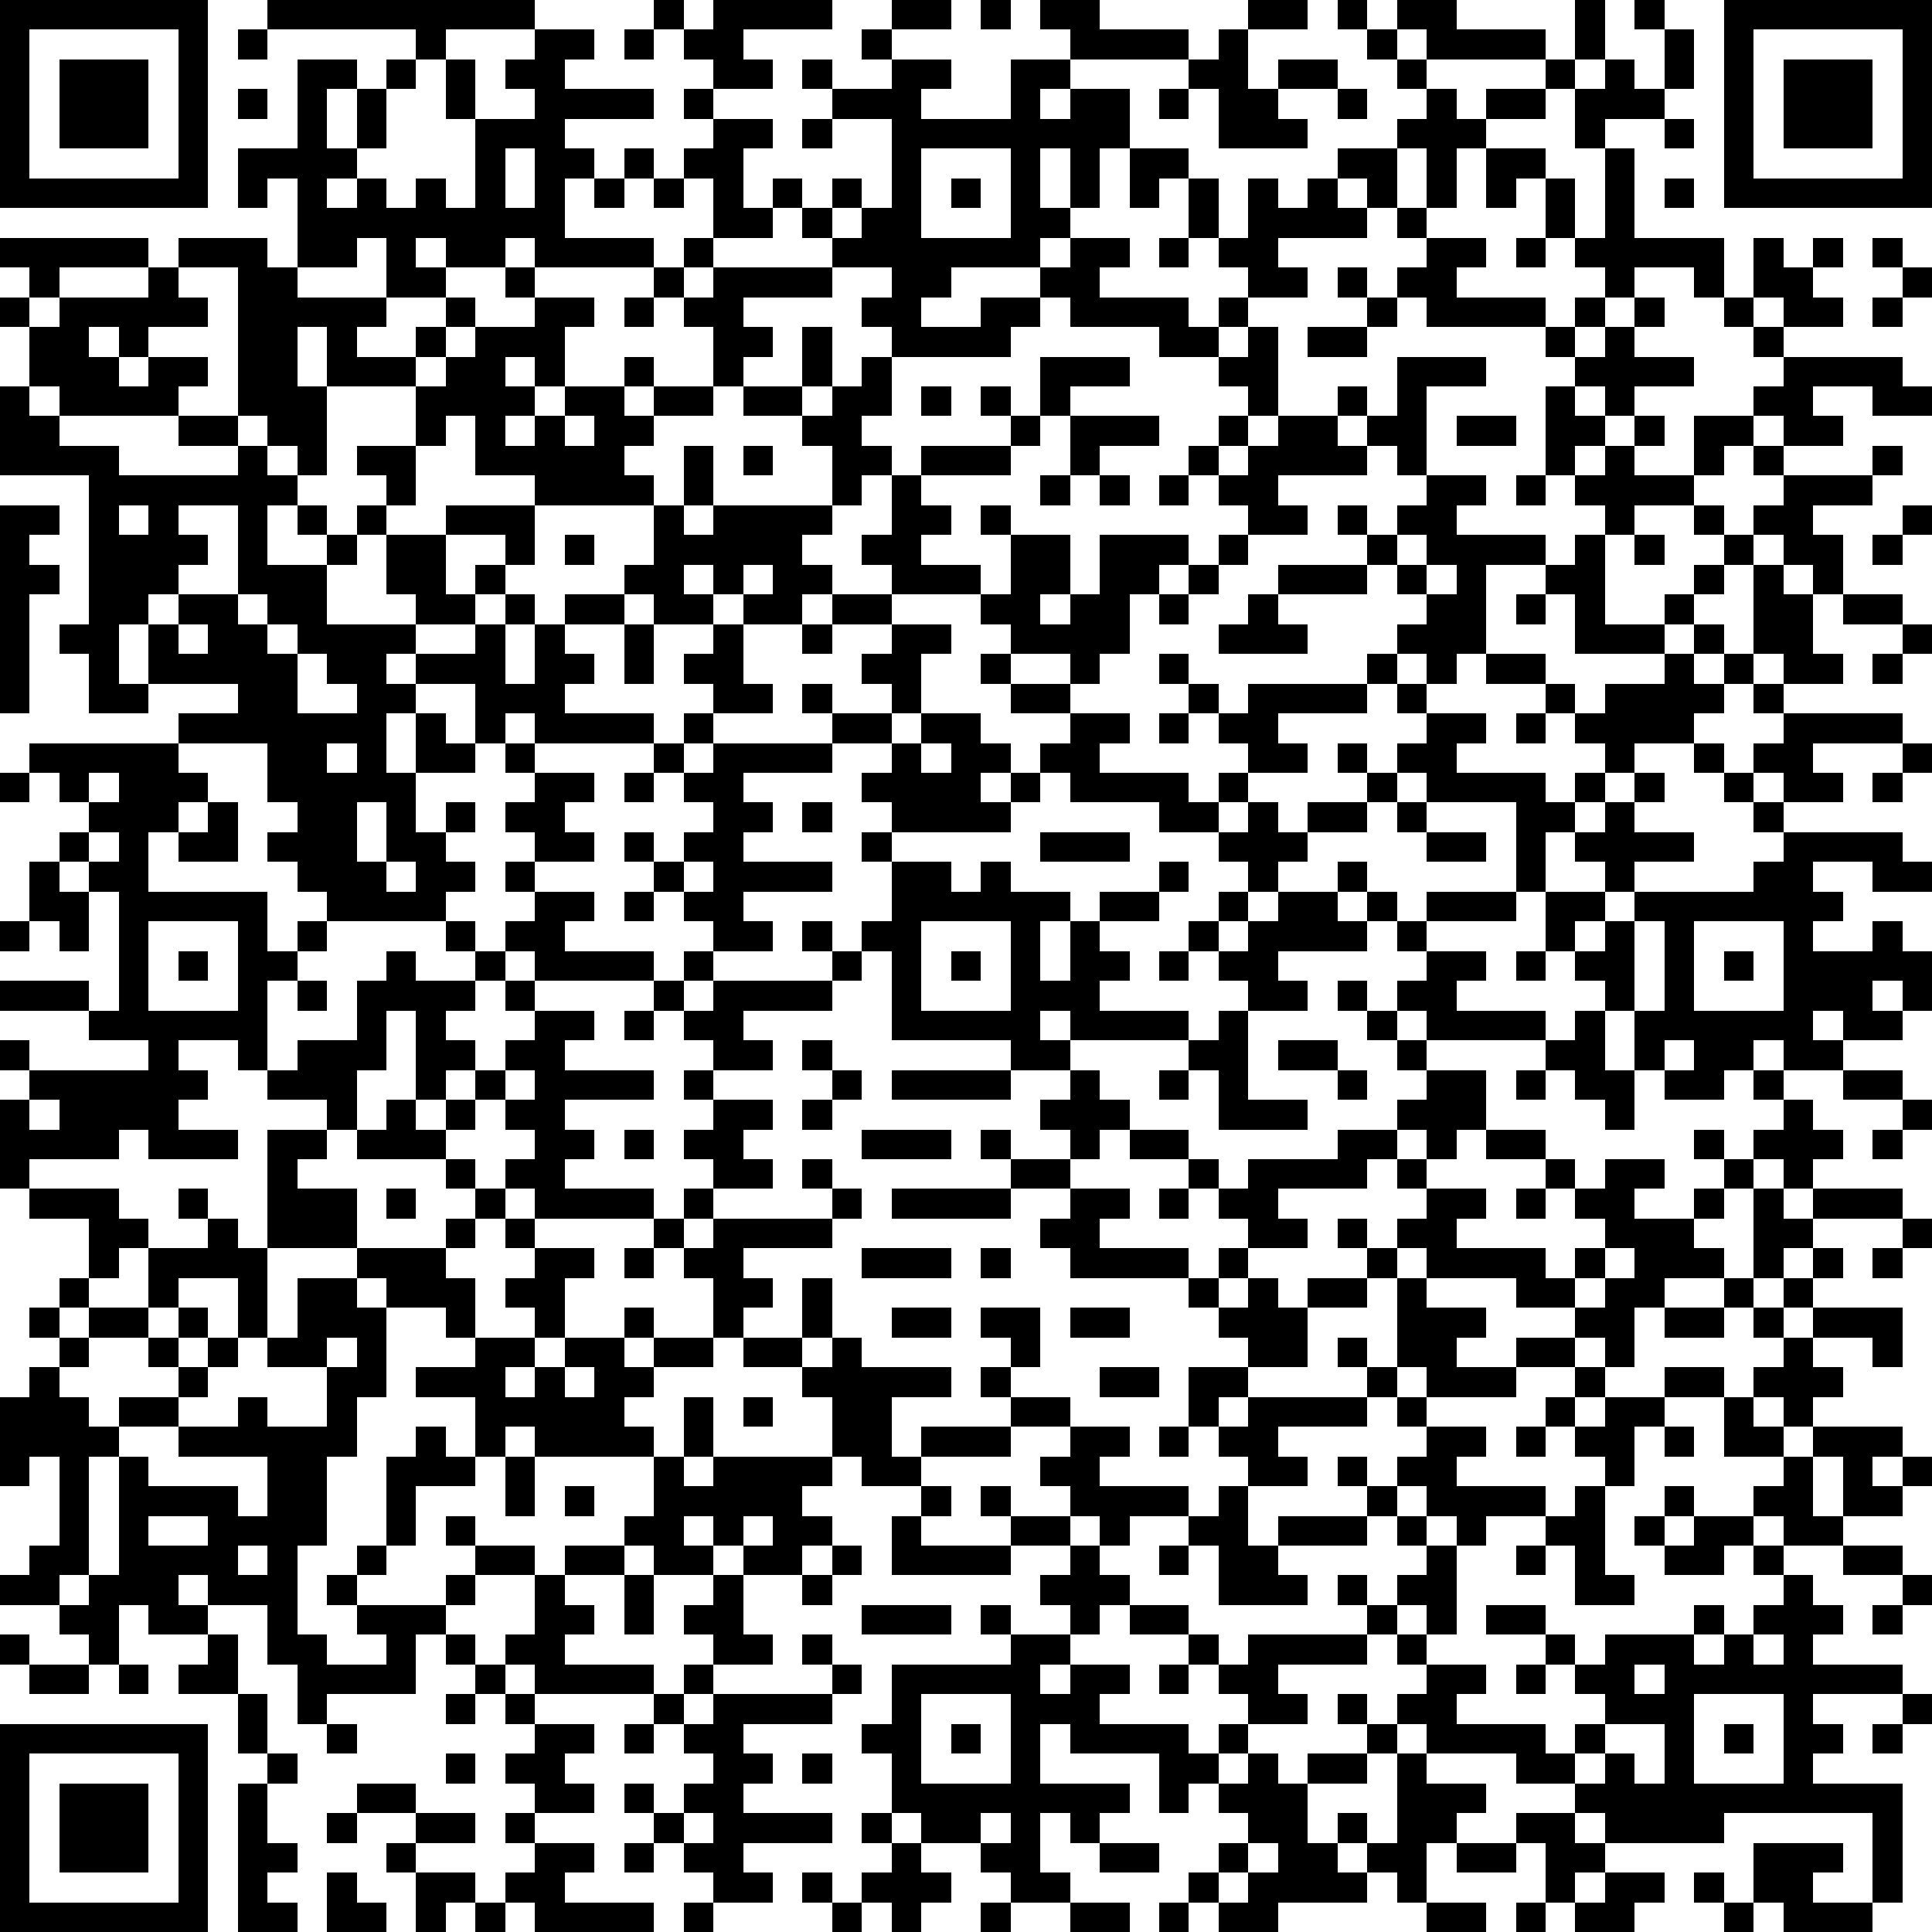<svg xmlns="http://www.w3.org/2000/svg" height="300" width="300" viewBox="0 0 65 65" role="img" aria-label="QR code containing user picks" style="cursor: pointer;"><path fill="#FFFFFF" d="M0,0 h65v65H0z" shape-rendering="crispEdges"/><path fill="#000000" d="M0 0h7v1H0zM9 0h9v1H9zM22 0h1v1H22zM24 0h4v1H24zM30 0h2v1H30zM33 0h1v1H33zM35 0h2v1H35zM42 0h2v1H42zM45 0h1v1H45zM47 0h2v1H47zM53 0h1v1H53zM55 0h1v1H55zM58,0 h7v1H58zM0 1h1v1H0zM6 1h1v1H6zM8 1h1v1H8zM14 1h1v1H14zM18 1h2v1H18zM21 1h1v1H21zM23 1h2v1H23zM29 1h1v1H29zM36 1h4v1H36zM41 1h1v1H41zM46 1h1v1H46zM48 1h4v1H48zM53 1h1v1H53zM56 1h1v1H56zM58 1h1v1H58zM64,1 h1v1H64zM0 2h1v1H0zM2 2h3v1H2zM6 2h1v1H6zM10 2h2v1H10zM13 2h1v1H13zM15 2h1v1H15zM17 2h2v1H17zM24 2h2v1H24zM27 2h1v1H27zM30 2h2v1H30zM34 2h2v1H34zM40 2h2v1H40zM43 2h2v1H43zM47 2h1v1H47zM52 2h1v1H52zM54 2h1v1H54zM56 2h1v1H56zM58 2h1v1H58zM60 2h3v1H60zM64,2 h1v1H64zM0 3h1v1H0zM2 3h3v1H2zM6 3h1v1H6zM8 3h1v1H8zM10 3h1v1H10zM12 3h1v1H12zM15 3h1v1H15zM18 3h4v1H18zM23 3h1v1H23zM28 3h3v1H28zM34 3h1v1H34zM36 3h2v1H36zM39 3h1v1H39zM41 3h2v1H41zM45 3h1v1H45zM48 3h1v1H48zM50 3h2v1H50zM53 3h3v1H53zM58 3h1v1H58zM60 3h3v1H60zM64,3 h1v1H64zM0 4h1v1H0zM2 4h3v1H2zM6 4h1v1H6zM10 4h1v1H10zM12 4h1v1H12zM16 4h3v1H16zM24 4h2v1H24zM27 4h1v1H27zM30 4h8v1H30zM41 4h3v1H41zM47 4h3v1H47zM53 4h1v1H53zM56 4h1v1H56zM58 4h1v1H58zM60 4h3v1H60zM64,4 h1v1H64zM0 5h1v1H0zM6 5h1v1H6zM8 5h4v1H8zM16 5h1v1H16zM18 5h2v1H18zM21 5h1v1H21zM23 5h2v1H23zM30 5h1v1H30zM34 5h1v1H34zM36 5h1v1H36zM38 5h2v1H38zM45 5h2v1H45zM48 5h1v1H48zM50 5h2v1H50zM54 5h1v1H54zM58 5h1v1H58zM64,5 h1v1H64zM0 6h7v1H0zM8 6h1v1H8zM10 6h1v1H10zM12 6h1v1H12zM14 6h1v1H14zM16 6h1v1H16zM18 6h1v1H18zM20 6h1v1H20zM22 6h1v1H22zM24 6h1v1H24zM26 6h1v1H26zM28 6h1v1H28zM30 6h1v1H30zM32 6h1v1H32zM34 6h1v1H34zM36 6h1v1H36zM38 6h1v1H38zM40 6h1v1H40zM42 6h1v1H42zM44 6h1v1H44zM46 6h1v1H46zM48 6h1v1H48zM50 6h1v1H50zM52 6h1v1H52zM54 6h1v1H54zM56 6h1v1H56zM58,6 h7v1H58zM10 7h9v1H10zM24 7h2v1H24zM27 7h1v1H27zM29 7h2v1H29zM34 7h2v1H34zM40 7h1v1H40zM42 7h4v1H42zM47 7h1v1H47zM52 7h1v1H52zM54 7h1v1H54zM0 8h5v1H0zM6 8h3v1H6zM10 8h2v1H10zM13 8h1v1H13zM15 8h2v1H15zM18 8h4v1H18zM23 8h1v1H23zM28 8h7v1H28zM36 8h2v1H36zM39 8h1v1H39zM41 8h2v1H41zM48 8h2v1H48zM51 8h1v1H51zM53 8h5v1H53zM59 8h1v1H59zM61 8h1v1H61zM63 8h1v1H63zM1 9h1v1H1zM5 9h1v1H5zM8 9h2v1H8zM13 9h2v1H13zM17 9h1v1H17zM22 9h1v1H22zM24 9h4v1H24zM30 9h2v1H30zM35 9h2v1H35zM42 9h2v1H42zM45 9h1v1H45zM47 9h2v1H47zM54 9h1v1H54zM57 9h1v1H57zM59 9h2v1H59zM64,9 h1v1H64zM0 10h1v1H0zM2 10h5v1H2zM8 10h5v1H8zM15 10h1v1H15zM18 10h2v1H18zM21 10h1v1H21zM23 10h2v1H23zM29 10h2v1H29zM33 10h2v1H33zM36 10h4v1H36zM41 10h1v1H41zM46 10h1v1H46zM48 10h4v1H48zM53 10h1v1H53zM55 10h1v1H55zM58 10h1v1H58zM60 10h2v1H60zM63 10h1v1H63zM1 11h2v1H1zM4 11h1v1H4zM8 11h2v1H8zM11 11h1v1H11zM14 11h1v1H14zM16 11h3v1H16zM24 11h2v1H24zM27 11h1v1H27zM30 11h4v1H30zM39 11h2v1H39zM42 11h1v1H42zM44 11h2v1H44zM52 11h1v1H52zM54 11h1v1H54zM59 11h1v1H59zM1 12h3v1H1zM5 12h2v1H5zM8 12h2v1H8zM11 12h3v1H11zM15 12h2v1H15zM18 12h1v1H18zM21 12h1v1H21zM24 12h1v1H24zM27 12h1v1H27zM29 12h1v1H29zM35 12h3v1H35zM41 12h2v1H41zM47 12h3v1H47zM53 12h4v1H53zM60 12h4v1H60zM0 13h1v1H0zM2 13h4v1H2zM8 13h3v1H8zM14 13h4v1H14zM19 13h2v1H19zM22 13h2v1H22zM25 13h2v1H25zM28 13h2v1H28zM31 13h1v1H31zM33 13h1v1H33zM35 13h1v1H35zM42 13h1v1H42zM45 13h1v1H45zM47 13h1v1H47zM52 13h1v1H52zM54 13h1v1H54zM59 13h2v1H59zM63,13 h2v1H63zM0 14h2v1H0zM6 14h2v1H6zM9 14h2v1H9zM14 14h1v1H14zM16 14h1v1H16zM18 14h1v1H18zM20 14h2v1H20zM27 14h2v1H27zM34 14h1v1H34zM36 14h3v1H36zM41 14h1v1H41zM43 14h2v1H43zM46 14h2v1H46zM49 14h2v1H49zM52 14h2v1H52zM55 14h1v1H55zM57 14h2v1H57zM60 14h2v1H60zM0 15h4v1H0zM8 15h1v1H8zM10 15h1v1H10zM12 15h2v1H12zM16 15h5v1H16zM23 15h1v1H23zM25 15h1v1H25zM28 15h2v1H28zM31 15h3v1H31zM36 15h1v1H36zM40 15h1v1H40zM42 15h4v1H42zM47 15h1v1H47zM52 15h1v1H52zM54 15h1v1H54zM57 15h1v1H57zM59 15h1v1H59zM63 15h1v1H63zM3 16h7v1H3zM13 16h1v1H13zM18 16h4v1H18zM23 16h1v1H23zM28 16h1v1H28zM30 16h1v1H30zM35 16h1v1H35zM37 16h1v1H37zM39 16h1v1H39zM41 16h2v1H41zM48 16h2v1H48zM51 16h1v1H51zM53 16h4v1H53zM60 16h3v1H60zM0 17h2v1H0zM3 17h1v1H3zM5 17h1v1H5zM8 17h1v1H8zM10 17h1v1H10zM12 17h1v1H12zM15 17h3v1H15zM22 17h1v1H22zM24 17h4v1H24zM30 17h2v1H30zM33 17h1v1H33zM42 17h2v1H42zM45 17h1v1H45zM47 17h2v1H47zM54 17h1v1H54zM57 17h1v1H57zM59 17h2v1H59zM64,17 h1v1H64zM0 18h1v1H0zM3 18h4v1H3zM8 18h1v1H8zM11 18h1v1H11zM13 18h2v1H13zM17 18h1v1H17zM19 18h1v1H19zM22 18h5v1H22zM29 18h2v1H29zM34 18h2v1H34zM37 18h3v1H37zM41 18h1v1H41zM46 18h1v1H46zM48 18h4v1H48zM53 18h1v1H53zM55 18h1v1H55zM58 18h1v1H58zM60 18h2v1H60zM63 18h1v1H63zM0 19h2v1H0zM3 19h3v1H3zM8 19h3v1H8zM13 19h2v1H13zM16 19h1v1H16zM21 19h2v1H21zM24 19h1v1H24zM26 19h2v1H26zM30 19h3v1H30zM34 19h2v1H34zM37 19h2v1H37zM40 19h1v1H40zM43 19h3v1H43zM47 19h1v1H47zM49 19h1v1H49zM52 19h2v1H52zM57 19h1v1H57zM59 19h1v1H59zM61 19h1v1H61zM0 20h1v1H0zM3 20h2v1H3zM6 20h2v1H6zM9 20h2v1H9zM14 20h2v1H14zM17 20h1v1H17zM19 20h2v1H19zM22 20h2v1H22zM25 20h2v1H25zM28 20h2v1H28zM33 20h2v1H33zM36 20h2v1H36zM39 20h1v1H39zM42 20h1v1H42zM48 20h2v1H48zM51 20h1v1H51zM53 20h1v1H53zM56 20h1v1H56zM59 20h2v1H59zM62 20h2v1H62zM0 21h1v1H0zM2 21h2v1H2zM5 21h1v1H5zM7 21h2v1H7zM10 21h4v1H10zM16 21h1v1H16zM18 21h1v1H18zM21 21h1v1H21zM24 21h1v1H24zM27 21h1v1H27zM30 21h2v1H30zM34 21h4v1H34zM41 21h3v1H41zM47 21h3v1H47zM53 21h3v1H53zM57 21h1v1H57zM59 21h2v1H59zM64,21 h1v1H64zM0 22h1v1H0zM3 22h1v1H3zM5 22h5v1H5zM11 22h2v1H11zM14 22h3v1H14zM18 22h2v1H18zM21 22h1v1H21zM23 22h2v1H23zM29 22h2v1H29zM33 22h1v1H33zM36 22h1v1H36zM39 22h1v1H39zM46 22h1v1H46zM48 22h1v1H48zM50 22h2v1H50zM56 22h1v1H56zM58 22h1v1H58zM60 22h2v1H60zM63 22h1v1H63zM0 23h1v1H0zM3 23h2v1H3zM8 23h2v1H8zM12 23h2v1H12zM16 23h3v1H16zM24 23h2v1H24zM27 23h1v1H27zM30 23h1v1H30zM34 23h2v1H34zM40 23h1v1H40zM42 23h4v1H42zM47 23h1v1H47zM52 23h1v1H52zM54 23h4v1H54zM59 23h1v1H59zM6 24h7v1H6zM14 24h1v1H14zM16 24h1v1H16zM18 24h4v1H18zM23 24h1v1H23zM28 24h2v1H28zM31 24h2v1H31zM36 24h2v1H36zM39 24h1v1H39zM41 24h2v1H41zM48 24h2v1H48zM51 24h1v1H51zM53 24h4v1H53zM60 24h4v1H60zM1 25h5v1H1zM9 25h2v1H9zM12 25h1v1H12zM14 25h2v1H14zM17 25h1v1H17zM22 25h1v1H22zM24 25h4v1H24zM30 25h1v1H30zM32 25h2v1H32zM35 25h2v1H35zM42 25h2v1H42zM45 25h1v1H45zM47 25h2v1H47zM54 25h1v1H54zM57 25h1v1H57zM59 25h2v1H59zM64,25 h1v1H64zM0 26h1v1H0zM2 26h1v1H2zM4 26h3v1H4zM9 26h5v1H9zM18 26h2v1H18zM21 26h1v1H21zM23 26h2v1H23zM29 26h4v1H29zM34 26h1v1H34zM36 26h4v1H36zM41 26h1v1H41zM46 26h1v1H46zM48 26h4v1H48zM53 26h1v1H53zM55 26h1v1H55zM58 26h1v1H58zM60 26h2v1H60zM63 26h1v1H63zM3 27h3v1H3zM7 27h1v1H7zM10 27h2v1H10zM13 27h1v1H13zM15 27h1v1H15zM17 27h2v1H17zM24 27h2v1H24zM27 27h1v1H27zM30 27h4v1H30zM39 27h2v1H39zM42 27h1v1H42zM44 27h2v1H44zM47 27h1v1H47zM51 27h2v1H51zM54 27h1v1H54zM59 27h1v1H59zM2 28h1v1H2zM4 28h1v1H4zM6 28h2v1H6zM9 28h3v1H9zM13 28h2v1H13zM18 28h2v1H18zM21 28h1v1H21zM23 28h2v1H23zM29 28h1v1H29zM35 28h3v1H35zM41 28h3v1H41zM48 28h2v1H48zM51 28h1v1H51zM53 28h4v1H53zM60 28h4v1H60zM1 29h1v1H1zM3 29h2v1H3zM10 29h3v1H10zM14 29h2v1H14zM17 29h1v1H17zM22 29h1v1H22zM24 29h4v1H24zM30 29h2v1H30zM33 29h1v1H33zM39 29h1v1H39zM42 29h1v1H42zM45 29h1v1H45zM51 29h1v1H51zM54 29h1v1H54zM59 29h2v1H59zM63,29 h2v1H63zM1 30h2v1H1zM4 30h5v1H4zM11 30h4v1H11zM18 30h2v1H18zM21 30h1v1H21zM23 30h2v1H23zM30 30h6v1H30zM37 30h2v1H37zM41 30h1v1H41zM43 30h2v1H43zM46 30h1v1H46zM48 30h3v1H48zM52 30h2v1H52zM55 30h7v1H55zM0 31h1v1H0zM2 31h1v1H2zM4 31h1v1H4zM8 31h1v1H8zM10 31h1v1H10zM15 31h1v1H15zM17 31h2v1H17zM24 31h2v1H24zM27 31h1v1H27zM29 31h2v1H29zM34 31h1v1H34zM36 31h1v1H36zM40 31h1v1H40zM42 31h4v1H42zM47 31h1v1H47zM52 31h1v1H52zM54 31h1v1H54zM56 31h1v1H56zM60 31h1v1H60zM63 31h1v1H63zM4 32h1v1H4zM6 32h1v1H6zM8 32h2v1H8zM13 32h1v1H13zM16 32h1v1H16zM18 32h4v1H18zM23 32h1v1H23zM28 32h1v1H28zM30 32h1v1H30zM32 32h1v1H32zM34 32h1v1H34zM36 32h2v1H36zM39 32h1v1H39zM41 32h2v1H41zM48 32h2v1H48zM51 32h1v1H51zM53 32h2v1H53zM56 32h1v1H56zM58 32h1v1H58zM60,32 h5v1H60zM0 33h3v1H0zM4 33h1v1H4zM8 33h1v1H8zM10 33h1v1H10zM12 33h4v1H12zM17 33h1v1H17zM22 33h1v1H22zM24 33h4v1H24zM30 33h1v1H30zM34 33h3v1H34zM42 33h2v1H42zM45 33h1v1H45zM47 33h2v1H47zM54 33h1v1H54zM56 33h1v1H56zM60 33h3v1H60zM64,33 h1v1H64zM3 34h6v1H3zM12 34h1v1H12zM14 34h1v1H14zM18 34h2v1H18zM21 34h1v1H21zM23 34h2v1H23zM30 34h5v1H30zM36 34h4v1H36zM41 34h1v1H41zM46 34h1v1H46zM48 34h4v1H48zM53 34h1v1H53zM55 34h6v1H55zM62 34h2v1H62zM0 35h1v1H0zM5 35h1v1H5zM8 35h1v1H8zM10 35h3v1H10zM14 35h2v1H14zM17 35h2v1H17zM24 35h2v1H24zM27 35h1v1H27zM34 35h2v1H34zM40 35h2v1H40zM43 35h2v1H43zM47 35h1v1H47zM52 35h2v1H52zM55 35h1v1H55zM57 35h2v1H57zM60 35h2v1H60zM1 36h6v1H1zM9 36h3v1H9zM14 36h1v1H14zM16 36h1v1H16zM18 36h4v1H18zM23 36h1v1H23zM28 36h1v1H28zM30 36h4v1H30zM36 36h1v1H36zM39 36h1v1H39zM41 36h1v1H41zM45 36h1v1H45zM48 36h2v1H48zM51 36h1v1H51zM53 36h2v1H53zM56 36h2v1H56zM59 36h1v1H59zM62 36h2v1H62zM0 37h1v1H0zM2 37h4v1H2zM11 37h1v1H11zM13 37h1v1H13zM15 37h1v1H15zM17 37h2v1H17zM24 37h2v1H24zM27 37h1v1H27zM35 37h3v1H35zM41 37h3v1H41zM47 37h3v1H47zM54 37h1v1H54zM60 37h1v1H60zM64,37 h1v1H64zM0 38h4v1H0zM5 38h3v1H5zM9 38h2v1H9zM12 38h3v1H12zM18 38h2v1H18zM21 38h1v1H21zM23 38h2v1H23zM29 38h3v1H29zM33 38h1v1H33zM36 38h1v1H36zM38 38h2v1H38zM45 38h2v1H45zM48 38h1v1H48zM50 38h2v1H50zM57 38h1v1H57zM59 38h3v1H59zM63 38h1v1H63zM0 39h1v1H0zM9 39h1v1H9zM15 39h1v1H15zM17 39h2v1H17zM24 39h2v1H24zM27 39h1v1H27zM34 39h2v1H34zM40 39h1v1H40zM42 39h4v1H42zM47 39h1v1H47zM52 39h1v1H52zM54 39h2v1H54zM58 39h1v1H58zM60 39h1v1H60zM1 40h3v1H1zM6 40h1v1H6zM9 40h3v1H9zM13 40h1v1H13zM16 40h1v1H16zM18 40h4v1H18zM23 40h1v1H23zM28 40h1v1H28zM30 40h4v1H30zM36 40h2v1H36zM39 40h1v1H39zM41 40h2v1H41zM48 40h2v1H48zM51 40h1v1H51zM53 40h2v1H53zM57 40h1v1H57zM59 40h1v1H59zM61 40h3v1H61zM3 41h2v1H3zM7 41h1v1H7zM9 41h3v1H9zM15 41h1v1H15zM17 41h1v1H17zM22 41h1v1H22zM24 41h4v1H24zM35 41h2v1H35zM42 41h2v1H42zM45 41h1v1H45zM47 41h2v1H47zM54 41h3v1H54zM59 41h2v1H59zM64,41 h1v1H64zM3 42h1v1H3zM5 42h4v1H5zM12 42h3v1H12zM18 42h2v1H18zM21 42h1v1H21zM23 42h2v1H23zM29 42h3v1H29zM33 42h1v1H33zM36 42h4v1H36zM41 42h1v1H41zM46 42h1v1H46zM48 42h4v1H48zM53 42h1v1H53zM55 42h3v1H55zM59 42h1v1H59zM61 42h1v1H61zM63 42h1v1H63zM2 43h1v1H2zM5 43h1v1H5zM8 43h1v1H8zM10 43h2v1H10zM13 43h3v1H13zM17 43h2v1H17zM24 43h2v1H24zM27 43h1v1H27zM40 43h1v1H40zM42 43h1v1H42zM44 43h2v1H44zM47 43h1v1H47zM51 43h2v1H51zM54 43h2v1H54zM58 43h1v1H58zM60 43h1v1H60zM1 44h1v1H1zM3 44h2v1H3zM6 44h1v1H6zM8 44h1v1H8zM10 44h3v1H10zM15 44h1v1H15zM18 44h1v1H18zM21 44h1v1H21zM24 44h1v1H24zM27 44h1v1H27zM30 44h2v1H30zM33 44h2v1H33zM36 44h2v1H36zM41 44h3v1H41zM47 44h3v1H47zM53 44h2v1H53zM56 44h2v1H56zM59 44h1v1H59zM61 44h3v1H61zM2 45h1v1H2zM5 45h1v1H5zM7 45h1v1H7zM9 45h2v1H9zM12 45h1v1H12zM16 45h2v1H16zM19 45h2v1H19zM22 45h2v1H22zM25 45h2v1H25zM28 45h1v1H28zM34 45h1v1H34zM42 45h2v1H42zM45 45h1v1H45zM47 45h2v1H47zM51 45h2v1H51zM54 45h1v1H54zM60 45h1v1H60zM63 45h1v1H63zM1 46h1v1H1zM6 46h1v1H6zM11 46h2v1H11zM14 46h3v1H14zM18 46h1v1H18zM20 46h2v1H20zM27 46h5v1H27zM33 46h1v1H33zM37 46h2v1H37zM40 46h2v1H40zM46 46h1v1H46zM48 46h3v1H48zM53 46h1v1H53zM56 46h2v1H56zM59 46h3v1H59zM0 47h3v1H0zM4 47h2v1H4zM8 47h1v1H8zM11 47h1v1H11zM16 47h5v1H16zM23 47h1v1H23zM25 47h1v1H25zM28 47h2v1H28zM34 47h2v1H34zM40 47h1v1H40zM42 47h4v1H42zM47 47h1v1H47zM52 47h1v1H52zM54 47h2v1H54zM58 47h1v1H58zM60 47h1v1H60zM0 48h4v1H0zM6 48h6v1H6zM14 48h1v1H14zM16 48h1v1H16zM18 48h4v1H18zM23 48h1v1H23zM28 48h2v1H28zM31 48h3v1H31zM36 48h2v1H36zM39 48h1v1H39zM41 48h2v1H41zM48 48h2v1H48zM51 48h1v1H51zM53 48h2v1H53zM56 48h1v1H56zM58 48h2v1H58zM61 48h3v1H61zM0 49h1v1H0zM2 49h1v1H2zM4 49h1v1H4zM9 49h2v1H9zM13 49h3v1H13zM17 49h1v1H17zM22 49h1v1H22zM24 49h4v1H24zM29 49h2v1H29zM35 49h2v1H35zM42 49h2v1H42zM45 49h1v1H45zM47 49h2v1H47zM54 49h1v1H54zM60 49h1v1H60zM62 49h1v1H62zM64,49 h1v1H64zM2 50h1v1H2zM4 50h4v1H4zM9 50h2v1H9zM13 50h1v1H13zM17 50h1v1H17zM19 50h1v1H19zM22 50h5v1H22zM31 50h1v1H31zM33 50h1v1H33zM36 50h4v1H36zM41 50h1v1H41zM46 50h1v1H46zM48 50h4v1H48zM53 50h1v1H53zM56 50h1v1H56zM59 50h2v1H59zM62 50h2v1H62zM2 51h1v1H2zM4 51h1v1H4zM7 51h4v1H7zM13 51h1v1H13zM15 51h1v1H15zM21 51h2v1H21zM24 51h1v1H24zM26 51h2v1H26zM30 51h1v1H30zM34 51h2v1H34zM37 51h1v1H37zM40 51h2v1H40zM43 51h3v1H43zM47 51h1v1H47zM49 51h1v1H49zM52 51h2v1H52zM55 51h1v1H55zM57 51h2v1H57zM60 51h2v1H60zM1 52h2v1H1zM4 52h4v1H4zM9 52h1v1H9zM12 52h1v1H12zM16 52h2v1H16zM19 52h2v1H19zM22 52h2v1H22zM25 52h2v1H25zM28 52h1v1H28zM30 52h4v1H30zM36 52h1v1H36zM39 52h1v1H39zM41 52h2v1H41zM48 52h1v1H48zM51 52h1v1H51zM53 52h1v1H53zM56 52h2v1H56zM59 52h1v1H59zM62 52h2v1H62zM0 53h2v1H0zM3 53h3v1H3zM7 53h3v1H7zM11 53h1v1H11zM15 53h1v1H15zM18 53h1v1H18zM21 53h1v1H21zM24 53h1v1H24zM27 53h1v1H27zM35 53h3v1H35zM41 53h3v1H41zM45 53h1v1H45zM47 53h2v1H47zM53 53h2v1H53zM60 53h1v1H60zM64,53 h1v1H64zM2 54h2v1H2zM5 54h2v1H5zM9 54h1v1H9zM12 54h3v1H12zM18 54h2v1H18zM21 54h1v1H21zM23 54h2v1H23zM29 54h3v1H29zM33 54h1v1H33zM36 54h1v1H36zM38 54h2v1H38zM46 54h1v1H46zM48 54h1v1H48zM50 54h2v1H50zM57 54h1v1H57zM59 54h3v1H59zM63 54h1v1H63zM0 55h1v1H0zM3 55h1v1H3zM7 55h1v1H7zM9 55h2v1H9zM13 55h1v1H13zM15 55h1v1H15zM17 55h2v1H17zM24 55h2v1H24zM27 55h1v1H27zM34 55h2v1H34zM40 55h1v1H40zM42 55h4v1H42zM47 55h1v1H47zM52 55h1v1H52zM54 55h3v1H54zM58 55h1v1H58zM60 55h1v1H60zM1 56h2v1H1zM4 56h1v1H4zM6 56h2v1H6zM10 56h4v1H10zM16 56h1v1H16zM18 56h4v1H18zM23 56h1v1H23zM28 56h1v1H28zM30 56h5v1H30zM36 56h2v1H36zM39 56h1v1H39zM41 56h2v1H41zM48 56h2v1H48zM51 56h1v1H51zM53 56h2v1H53zM56 56h8v1H56zM8 57h1v1H8zM10 57h1v1H10zM15 57h1v1H15zM17 57h1v1H17zM22 57h1v1H22zM24 57h4v1H24zM30 57h1v1H30zM34 57h3v1H34zM42 57h2v1H42zM45 57h1v1H45zM47 57h2v1H47zM54 57h3v1H54zM60 57h1v1H60zM64,57 h1v1H64zM0 58h7v1H0zM8 58h1v1H8zM11 58h1v1H11zM18 58h2v1H18zM21 58h1v1H21zM23 58h2v1H23zM29 58h2v1H29zM32 58h1v1H32zM34 58h1v1H34zM36 58h4v1H36zM41 58h1v1H41zM46 58h1v1H46zM48 58h4v1H48zM53 58h1v1H53zM56 58h1v1H56zM58 58h1v1H58zM60 58h2v1H60zM63 58h1v1H63zM0 59h1v1H0zM6 59h1v1H6zM9 59h1v1H9zM15 59h1v1H15zM17 59h2v1H17zM24 59h2v1H24zM27 59h1v1H27zM30 59h1v1H30zM34 59h1v1H34zM39 59h2v1H39zM42 59h1v1H42zM44 59h2v1H44zM47 59h1v1H47zM51 59h2v1H51zM54 59h1v1H54zM56 59h1v1H56zM60 59h1v1H60zM0 60h1v1H0zM2 60h3v1H2zM6 60h1v1H6zM8 60h1v1H8zM12 60h2v1H12zM18 60h2v1H18zM21 60h1v1H21zM23 60h2v1H23zM30 60h8v1H30zM39 60h1v1H39zM41 60h3v1H41zM47 60h3v1H47zM53 60h11v1H53zM0 61h1v1H0zM2 61h3v1H2zM6 61h1v1H6zM8 61h1v1H8zM11 61h1v1H11zM14 61h2v1H14zM17 61h1v1H17zM22 61h1v1H22zM24 61h4v1H24zM29 61h1v1H29zM31 61h2v1H31zM34 61h1v1H34zM36 61h1v1H36zM42 61h2v1H42zM45 61h1v1H45zM47 61h2v1H47zM51 61h2v1H51zM54 61h4v1H54zM63 61h1v1H63zM0 62h1v1H0zM2 62h3v1H2zM6 62h1v1H6zM8 62h2v1H8zM13 62h1v1H13zM18 62h2v1H18zM21 62h1v1H21zM23 62h2v1H23zM30 62h1v1H30zM33 62h2v1H33zM37 62h2v1H37zM41 62h1v1H41zM43 62h2v1H43zM46 62h2v1H46zM49 62h2v1H49zM52 62h2v1H52zM59 62h3v1H59zM63 62h1v1H63zM0 63h1v1H0zM6 63h1v1H6zM8 63h1v1H8zM11 63h1v1H11zM14 63h2v1H14zM17 63h2v1H17zM24 63h2v1H24zM27 63h1v1H27zM29 63h3v1H29zM34 63h2v1H34zM40 63h1v1H40zM42 63h4v1H42zM47 63h1v1H47zM52 63h1v1H52zM54 63h2v1H54zM57 63h1v1H57zM59 63h2v1H59zM63 63h1v1H63zM0 64h7v1H0zM8 64h2v1H8zM11 64h2v1H11zM14 64h1v1H14zM16 64h1v1H16zM18 64h4v1H18zM23 64h1v1H23zM28 64h1v1H28zM30 64h1v1H30zM33 64h1v1H33zM36 64h2v1H36zM39 64h1v1H39zM41 64h2v1H41zM48 64h2v1H48zM51 64h1v1H51zM53 64h2v1H53zM58 64h1v1H58zM60 64h3v1H60z" shape-rendering="crispEdges"/></svg>